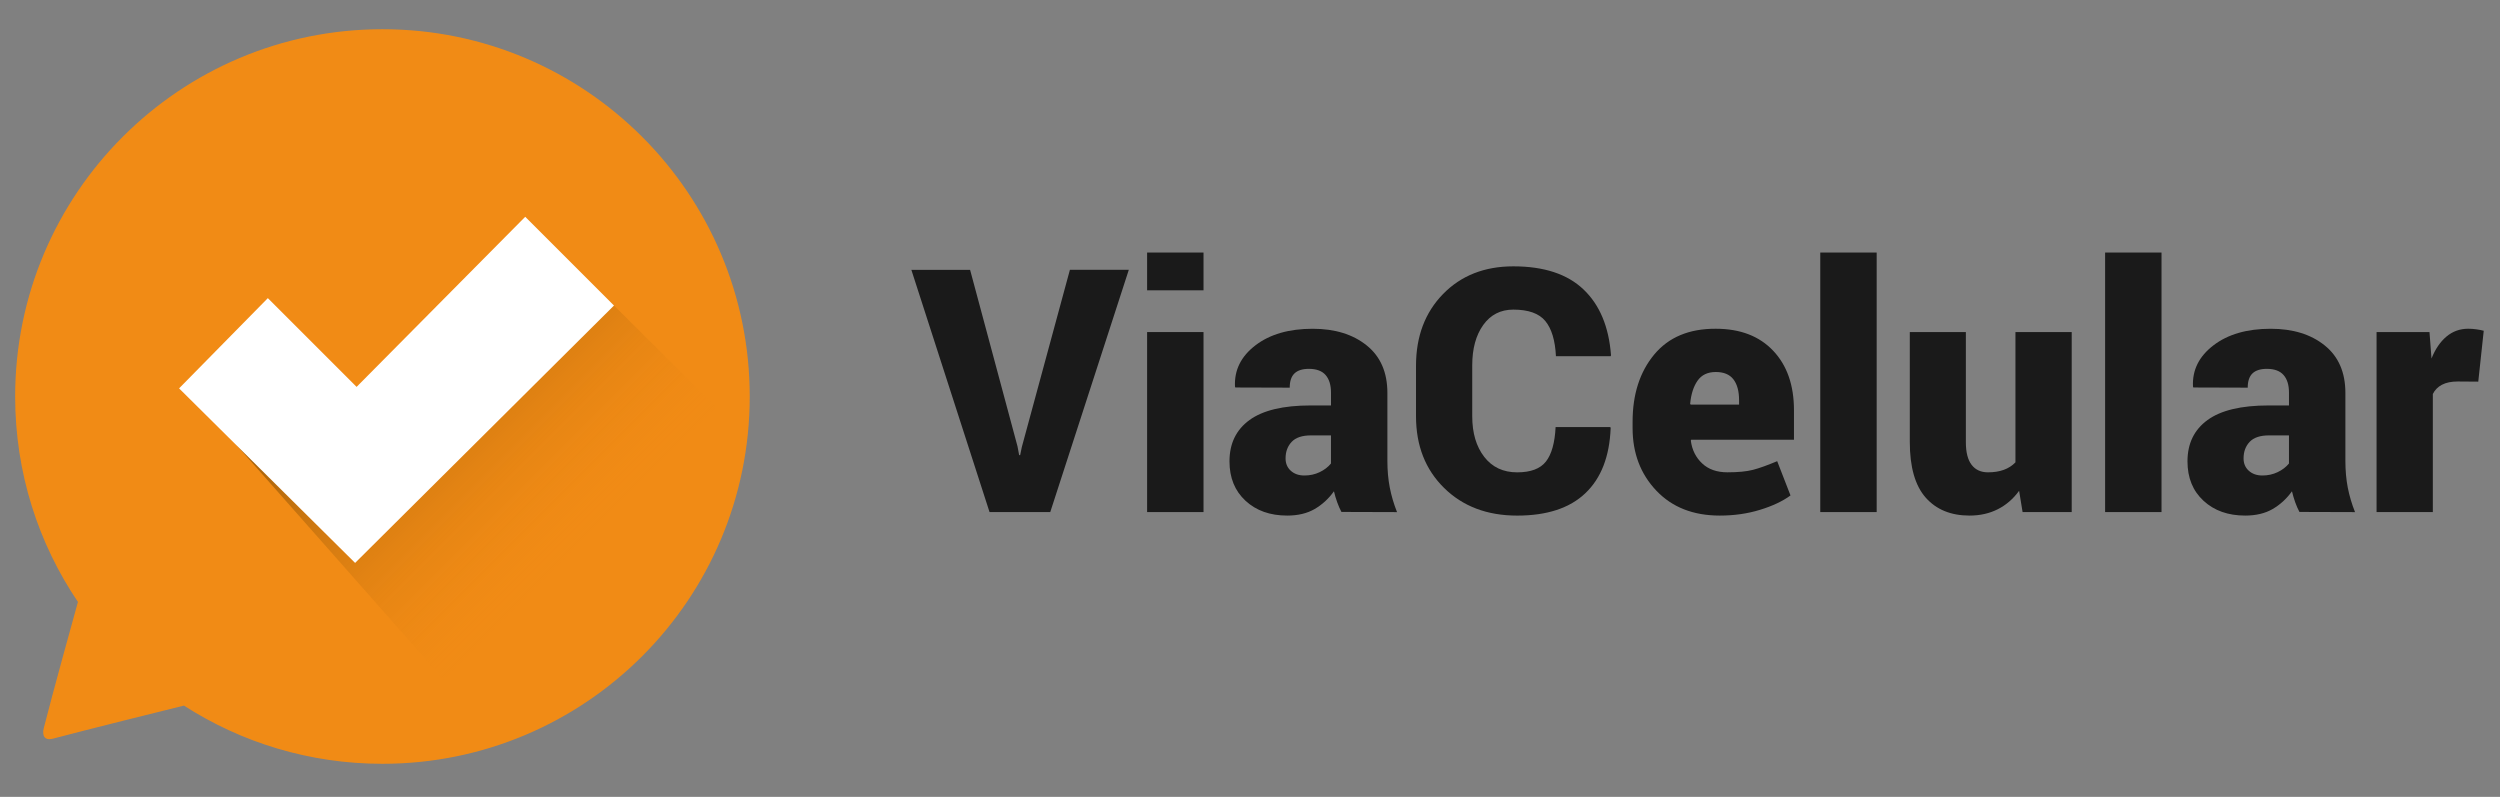 <?xml version="1.0" encoding="utf-8"?>
<!-- Generator: Adobe Illustrator 16.0.0, SVG Export Plug-In . SVG Version: 6.00 Build 0)  -->
<!DOCTYPE svg PUBLIC "-//W3C//DTD SVG 1.1//EN" "http://www.w3.org/Graphics/SVG/1.1/DTD/svg11.dtd">
<svg version="1.1" id="Capa_1" xmlns="http://www.w3.org/2000/svg" xmlns:xlink="http://www.w3.org/1999/xlink" x="0px" y="0px"
	 width="160px" height="51px" viewBox="0 0 160 51" enable-background="new 0 0 160 51" xml:space="preserve">
<rect x="0" y="0" width="160" height="51" fill="#808080" stroke="none"/>
<g>
	<path fill="#F18B15" d="M24.476,1.87C11.494,1.87,0.97,12.394,0.97,25.377c0,4.87,1.481,9.395,4.018,13.146
		c-0.243,0.875-1.658,5.979-2.186,8.074c-0.13,0.519,0.078,0.813,0.584,0.678c2.061-0.549,7.386-1.871,8.385-2.117
		c3.664,2.357,8.025,3.725,12.705,3.725c12.982,0,23.507-10.523,23.507-23.506C47.982,12.395,37.458,1.87,24.476,1.87z"/>
	
		<linearGradient id="SVGID_1_" gradientUnits="userSpaceOnUse" x1="309.78" y1="-245.516" x2="290.527" y2="-226.263" gradientTransform="matrix(1 0 0 -1 -271 -209)">
		<stop  offset="0.079" style="stop-color:#F18B15;stop-opacity:0"/>
		<stop  offset="1" style="stop-color:#6F4302"/>
	</linearGradient>
	<polygon fill="url(#SVGID_1_)" points="11.935,24.856 29.668,44.939 47.547,27.749 39.069,19.328 23.128,35.318 	"/>
	<g>
		<g>
			<polygon id="SVGID_2_" fill="#FFFFFF" points="11.461,24.856 17.142,19.081 22.822,24.761 33.615,13.874 39.295,19.554 
				22.727,36.027 			"/>
		</g>
		<g>
			<defs>
				<polygon id="SVGID_3_" points="11.461,24.856 17.142,19.081 22.822,24.761 33.615,13.874 39.295,19.554 22.727,36.027 				"/>
			</defs>
			<clipPath id="SVGID_4_">
				<use xlink:href="#SVGID_3_"  overflow="visible"/>
			</clipPath>
			<rect x="-22.243" y="-28.919" clip-path="url(#SVGID_4_)" fill="none" width="166.062" height="117.397"/>
		</g>
	</g>
</g>
<g opacity="0.8">
	<path d="M65.12,28.566l0.106,0.564h0.064l0.107-0.521l3.077-11.34h3.769l-5.026,15.502H63.33L58.327,17.27h3.759L65.12,28.566z"/>
	<path d="M77.025,18.58h-3.61v-2.417h3.61V18.58z M77.025,32.773h-3.61V21.252h3.61V32.773z"/>
	<path d="M85.852,32.764c-0.1-0.186-0.189-0.392-0.271-0.619c-0.082-0.227-0.151-0.461-0.208-0.703
		c-0.341,0.477-0.753,0.854-1.234,1.135c-0.484,0.279-1.068,0.42-1.758,0.42c-1.093,0-1.982-0.314-2.667-0.947
		c-0.685-0.632-1.027-1.473-1.027-2.523c0-1.144,0.428-2.024,1.283-2.646c0.855-0.621,2.157-0.932,3.903-0.932h1.311v-0.82
		c0-0.49-0.117-0.866-0.347-1.129c-0.229-0.262-0.587-0.394-1.069-0.394c-0.412,0-0.72,0.098-0.922,0.293
		c-0.203,0.195-0.304,0.499-0.304,0.911l-3.482-0.011l-0.021-0.063c-0.049-1.051,0.387-1.929,1.31-2.635
		c0.922-0.707,2.144-1.06,3.663-1.06c1.42,0,2.571,0.355,3.455,1.065c0.885,0.71,1.326,1.725,1.326,3.045v4.344
		c0,0.618,0.051,1.188,0.154,1.715c0.103,0.526,0.257,1.047,0.463,1.565L85.852,32.764z M83.479,30.432
		c0.354,0,0.681-0.072,0.979-0.214c0.298-0.142,0.539-0.327,0.724-0.554v-1.799h-1.277c-0.568,0-0.981,0.139-1.24,0.416
		c-0.26,0.277-0.389,0.628-0.389,1.054c0,0.326,0.111,0.591,0.334,0.793C82.833,30.33,83.123,30.432,83.479,30.432z"/>
	<path d="M103.061,27.333l0.021,0.063c-0.071,1.817-0.608,3.205-1.613,4.164c-1.004,0.959-2.461,1.438-4.37,1.438
		c-1.918,0-3.476-0.589-4.675-1.768c-1.2-1.179-1.799-2.709-1.799-4.59v-3.237c0-1.874,0.577-3.402,1.729-4.584
		c1.153-1.182,2.653-1.773,4.5-1.773c1.959,0,3.457,0.493,4.492,1.48c1.037,0.987,1.622,2.389,1.758,4.206l-0.021,0.064h-3.503
		c-0.05-1.008-0.274-1.757-0.677-2.247c-0.4-0.49-1.084-0.734-2.049-0.734c-0.816,0-1.459,0.329-1.928,0.985
		c-0.469,0.657-0.703,1.517-0.703,2.582v3.26c0,1.071,0.256,1.938,0.768,2.598c0.511,0.66,1.214,0.99,2.107,0.99
		c0.866,0,1.48-0.23,1.842-0.692c0.362-0.461,0.568-1.195,0.619-2.204L103.061,27.333L103.061,27.333z"/>
	<path d="M110.066,32.997c-1.697,0-3.051-0.532-4.062-1.597c-1.011-1.065-1.518-2.399-1.518-4.004v-0.404
		c0-1.753,0.459-3.185,1.379-4.296c0.919-1.111,2.234-1.663,3.945-1.656c1.562,0,2.785,0.469,3.672,1.406
		c0.888,0.937,1.332,2.208,1.332,3.812v1.885h-6.58l-0.021,0.063c0.078,0.589,0.319,1.073,0.725,1.453
		c0.403,0.38,0.943,0.569,1.619,0.569c0.68,0,1.226-0.053,1.633-0.158c0.408-0.106,0.926-0.293,1.55-0.555l0.852,2.194
		c-0.504,0.369-1.155,0.676-1.954,0.92C111.838,32.875,110.98,32.997,110.066,32.997z M109.811,23.808
		c-0.519,0-0.908,0.185-1.166,0.554c-0.26,0.37-0.418,0.863-0.475,1.48l0.032,0.053h3.099v-0.276c0-0.583-0.121-1.029-0.363-1.342
		C110.697,23.964,110.32,23.808,109.811,23.808z"/>
	<path d="M120.107,32.773h-3.61v-16.61h3.61V32.773z"/>
	<path d="M129.223,31.41c-0.371,0.512-0.822,0.904-1.357,1.177c-0.536,0.272-1.143,0.41-1.815,0.41
		c-1.192,0-2.128-0.383-2.806-1.149c-0.678-0.768-1.018-1.957-1.018-3.568v-7.027h3.588v7.049c0,0.646,0.123,1.129,0.369,1.448
		c0.244,0.319,0.594,0.479,1.049,0.479c0.383,0,0.721-0.054,1.012-0.16c0.291-0.105,0.539-0.267,0.744-0.479v-8.337h3.6v11.521
		h-3.143L129.223,31.41z"/>
	<path d="M138.337,32.773h-3.61v-16.61h3.61V32.773z"/>
	<path d="M147.164,32.764c-0.1-0.186-0.189-0.392-0.271-0.619c-0.082-0.227-0.149-0.461-0.207-0.703
		c-0.342,0.477-0.754,0.854-1.235,1.135c-0.483,0.279-1.068,0.42-1.757,0.42c-1.094,0-1.982-0.314-2.668-0.947
		c-0.686-0.632-1.027-1.473-1.027-2.523c0-1.144,0.428-2.024,1.284-2.646c0.854-0.621,2.155-0.932,3.901-0.932h1.311v-0.82
		c0-0.49-0.115-0.866-0.348-1.129c-0.229-0.262-0.588-0.394-1.068-0.394c-0.412,0-0.719,0.098-0.922,0.293
		c-0.202,0.195-0.303,0.499-0.303,0.911l-3.482-0.011l-0.021-0.063c-0.051-1.051,0.387-1.929,1.311-2.635
		c0.923-0.707,2.145-1.06,3.663-1.06c1.42,0,2.571,0.355,3.454,1.065c0.885,0.71,1.326,1.725,1.326,3.045v4.344
		c0,0.618,0.051,1.188,0.153,1.715c0.104,0.524,0.257,1.047,0.464,1.565L147.164,32.764z M144.789,30.432
		c0.355,0,0.682-0.072,0.979-0.214c0.299-0.142,0.539-0.327,0.726-0.554v-1.799h-1.278c-0.566,0-0.98,0.139-1.24,0.416
		c-0.259,0.277-0.388,0.628-0.388,1.054c0,0.326,0.11,0.591,0.335,0.793S144.436,30.432,144.789,30.432z"/>
	<path d="M158.609,24.425l-1.31-0.01c-0.411,0-0.749,0.069-1.013,0.208c-0.264,0.138-0.457,0.335-0.585,0.591v7.56h-3.601V21.252
		h3.387l0.129,1.693c0.24-0.604,0.561-1.072,0.958-1.406c0.397-0.333,0.862-0.5,1.396-0.5c0.17,0,0.344,0.013,0.521,0.038
		c0.177,0.025,0.333,0.055,0.468,0.091L158.609,24.425z"/>
</g>
</svg>
